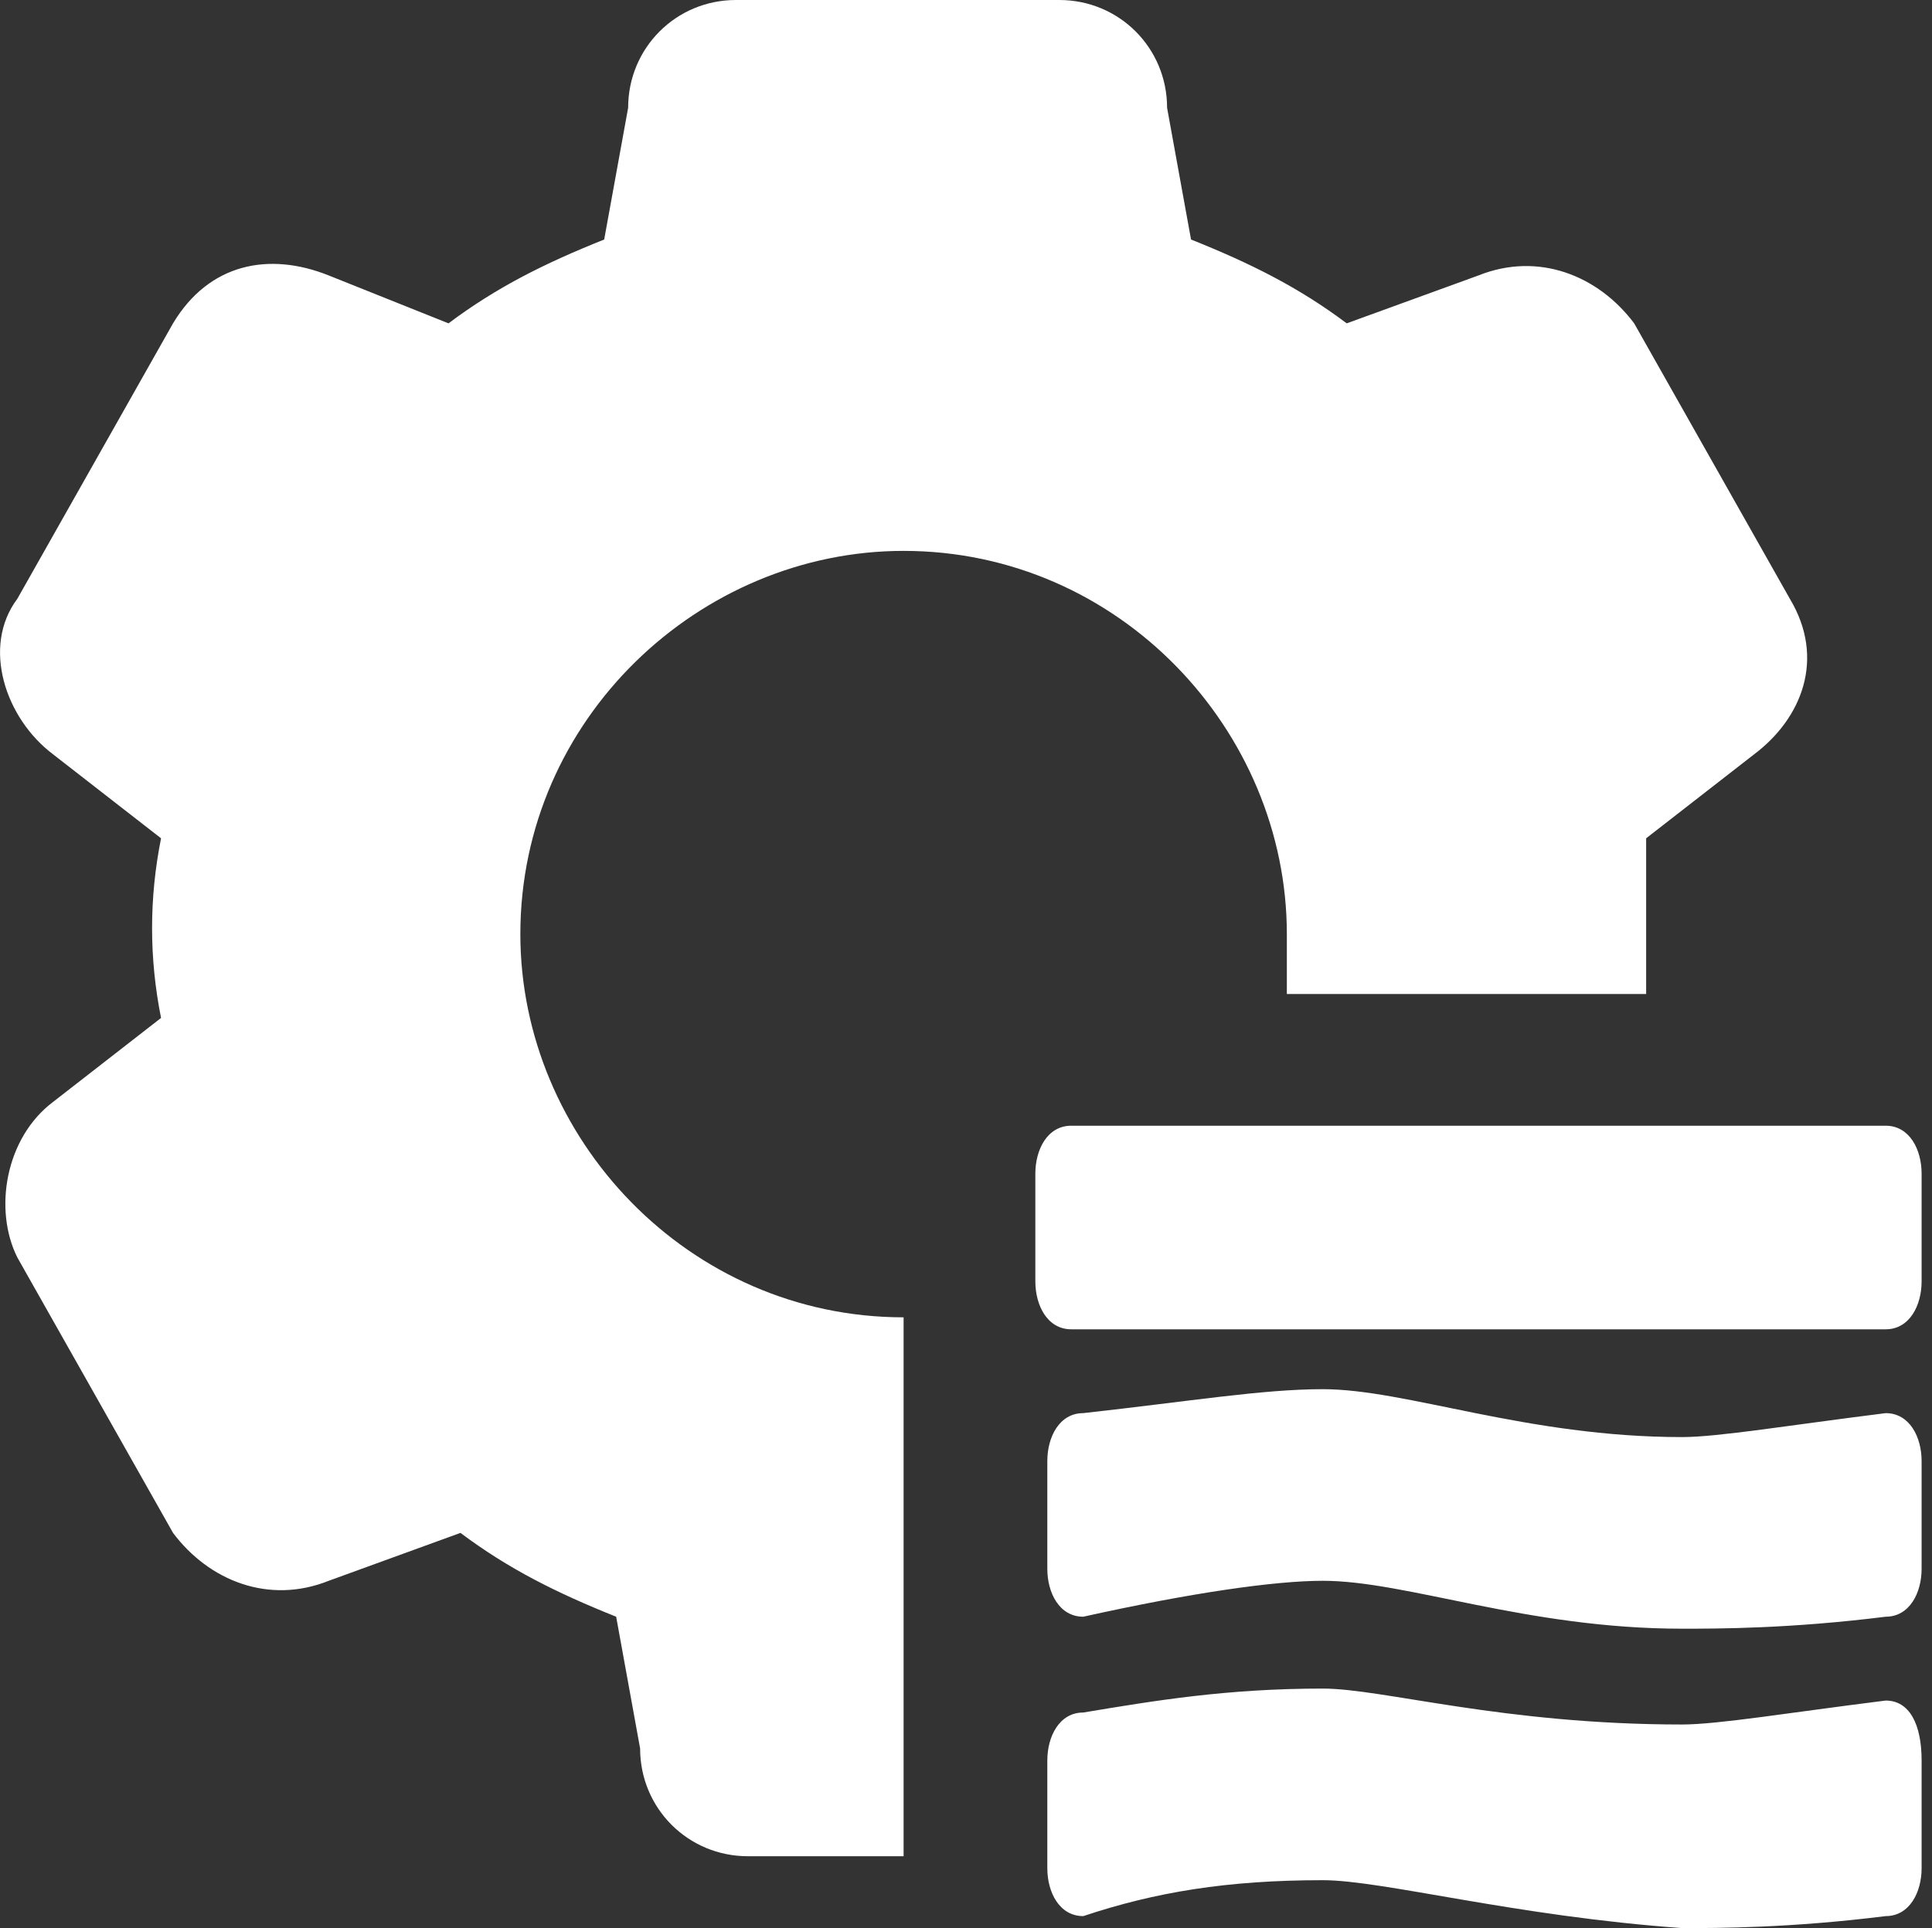 <?xml version="1.0" standalone="no"?><!DOCTYPE svg PUBLIC "-//W3C//DTD SVG 1.1//EN" "http://www.w3.org/Graphics/SVG/1.1/DTD/svg11.dtd"><svg t="1729703591913" class="icon" viewBox="0 0 1026 1024" version="1.1" xmlns="http://www.w3.org/2000/svg" p-id="22307" xmlns:xlink="http://www.w3.org/1999/xlink" width="48.094" height="48"><rect x="0" y="0" width="1026" height="1024" fill="#333333" stroke="none"/><path d="M9.204 667.826l82.683 146.286c19.081 25.441 50.882 38.161 82.683 25.441l69.963-25.441c25.441 19.081 50.882 31.801 82.683 44.522l12.72 69.963c0 31.801 25.441 57.242 57.242 57.242h82.683V699.627c-114.484 0-203.528-95.404-203.528-203.528 0-114.484 95.404-203.528 203.528-203.528 114.484 0 203.528 95.404 203.528 203.528v31.801h190.807V445.217l57.242-44.522c25.441-19.081 38.161-50.882 19.081-82.683l-82.683-146.286c-19.081-25.441-50.882-38.161-82.683-25.441l-69.963 25.441c-25.441-19.081-50.882-31.801-82.683-44.522L619.788 57.242c0-31.801-25.441-57.242-57.242-57.242H390.819c-31.801 0-57.242 25.441-57.242 57.242L320.857 127.205c-31.801 12.72-57.242 25.441-82.683 44.522l-63.602-25.441c-31.801-12.72-63.602-6.36-82.683 25.441L9.204 318.012c-19.081 25.441-6.36 63.602 19.081 82.683l57.242 44.522c-6.36 31.801-6.36 63.602 0 95.404l-57.242 44.522c-25.441 19.081-31.801 57.242-19.081 82.683m992.199-69.963H568.906c-12.72 0-19.081 12.72-19.081 25.441v57.242c0 12.72 6.36 25.441 19.081 25.441h432.497c12.72 0 19.081-12.72 19.081-25.441v-57.242c0-12.72-6.36-25.441-19.081-25.441z m19.081 178.087c0-12.72-6.36-25.441-19.081-25.441-50.882 6.36-89.043 12.72-108.124 12.72-82.683 0-146.286-25.441-190.807-25.441-31.801 0-69.963 6.36-127.205 12.72-12.72 0-19.081 12.72-19.081 25.441v57.242c0 12.72 6.36 25.441 19.081 25.441 57.242-12.72 101.764-19.081 127.205-19.081 44.522 0 108.124 25.441 190.807 25.441 19.081 0 57.242 0 108.124-6.36 12.72 0 19.081-12.72 19.081-25.441v-57.242z m-19.081 127.205c-50.882 6.36-89.043 12.72-108.124 12.72-95.404 0-159.006-19.081-190.807-19.081-50.882 0-89.043 6.36-127.205 12.72-12.72 0-19.081 12.72-19.081 25.441v57.242c0 12.72 6.36 25.441 19.081 25.441 38.161-12.72 76.323-19.081 127.205-19.081 31.801 0 101.764 19.081 190.807 25.441 19.081 0 57.242 0 108.124-6.36 12.72 0 19.081-12.72 19.081-25.441v-57.242c0-19.081-6.36-31.801-19.081-31.801z" p-id="22308" fill="#ffffff"></path></svg>
